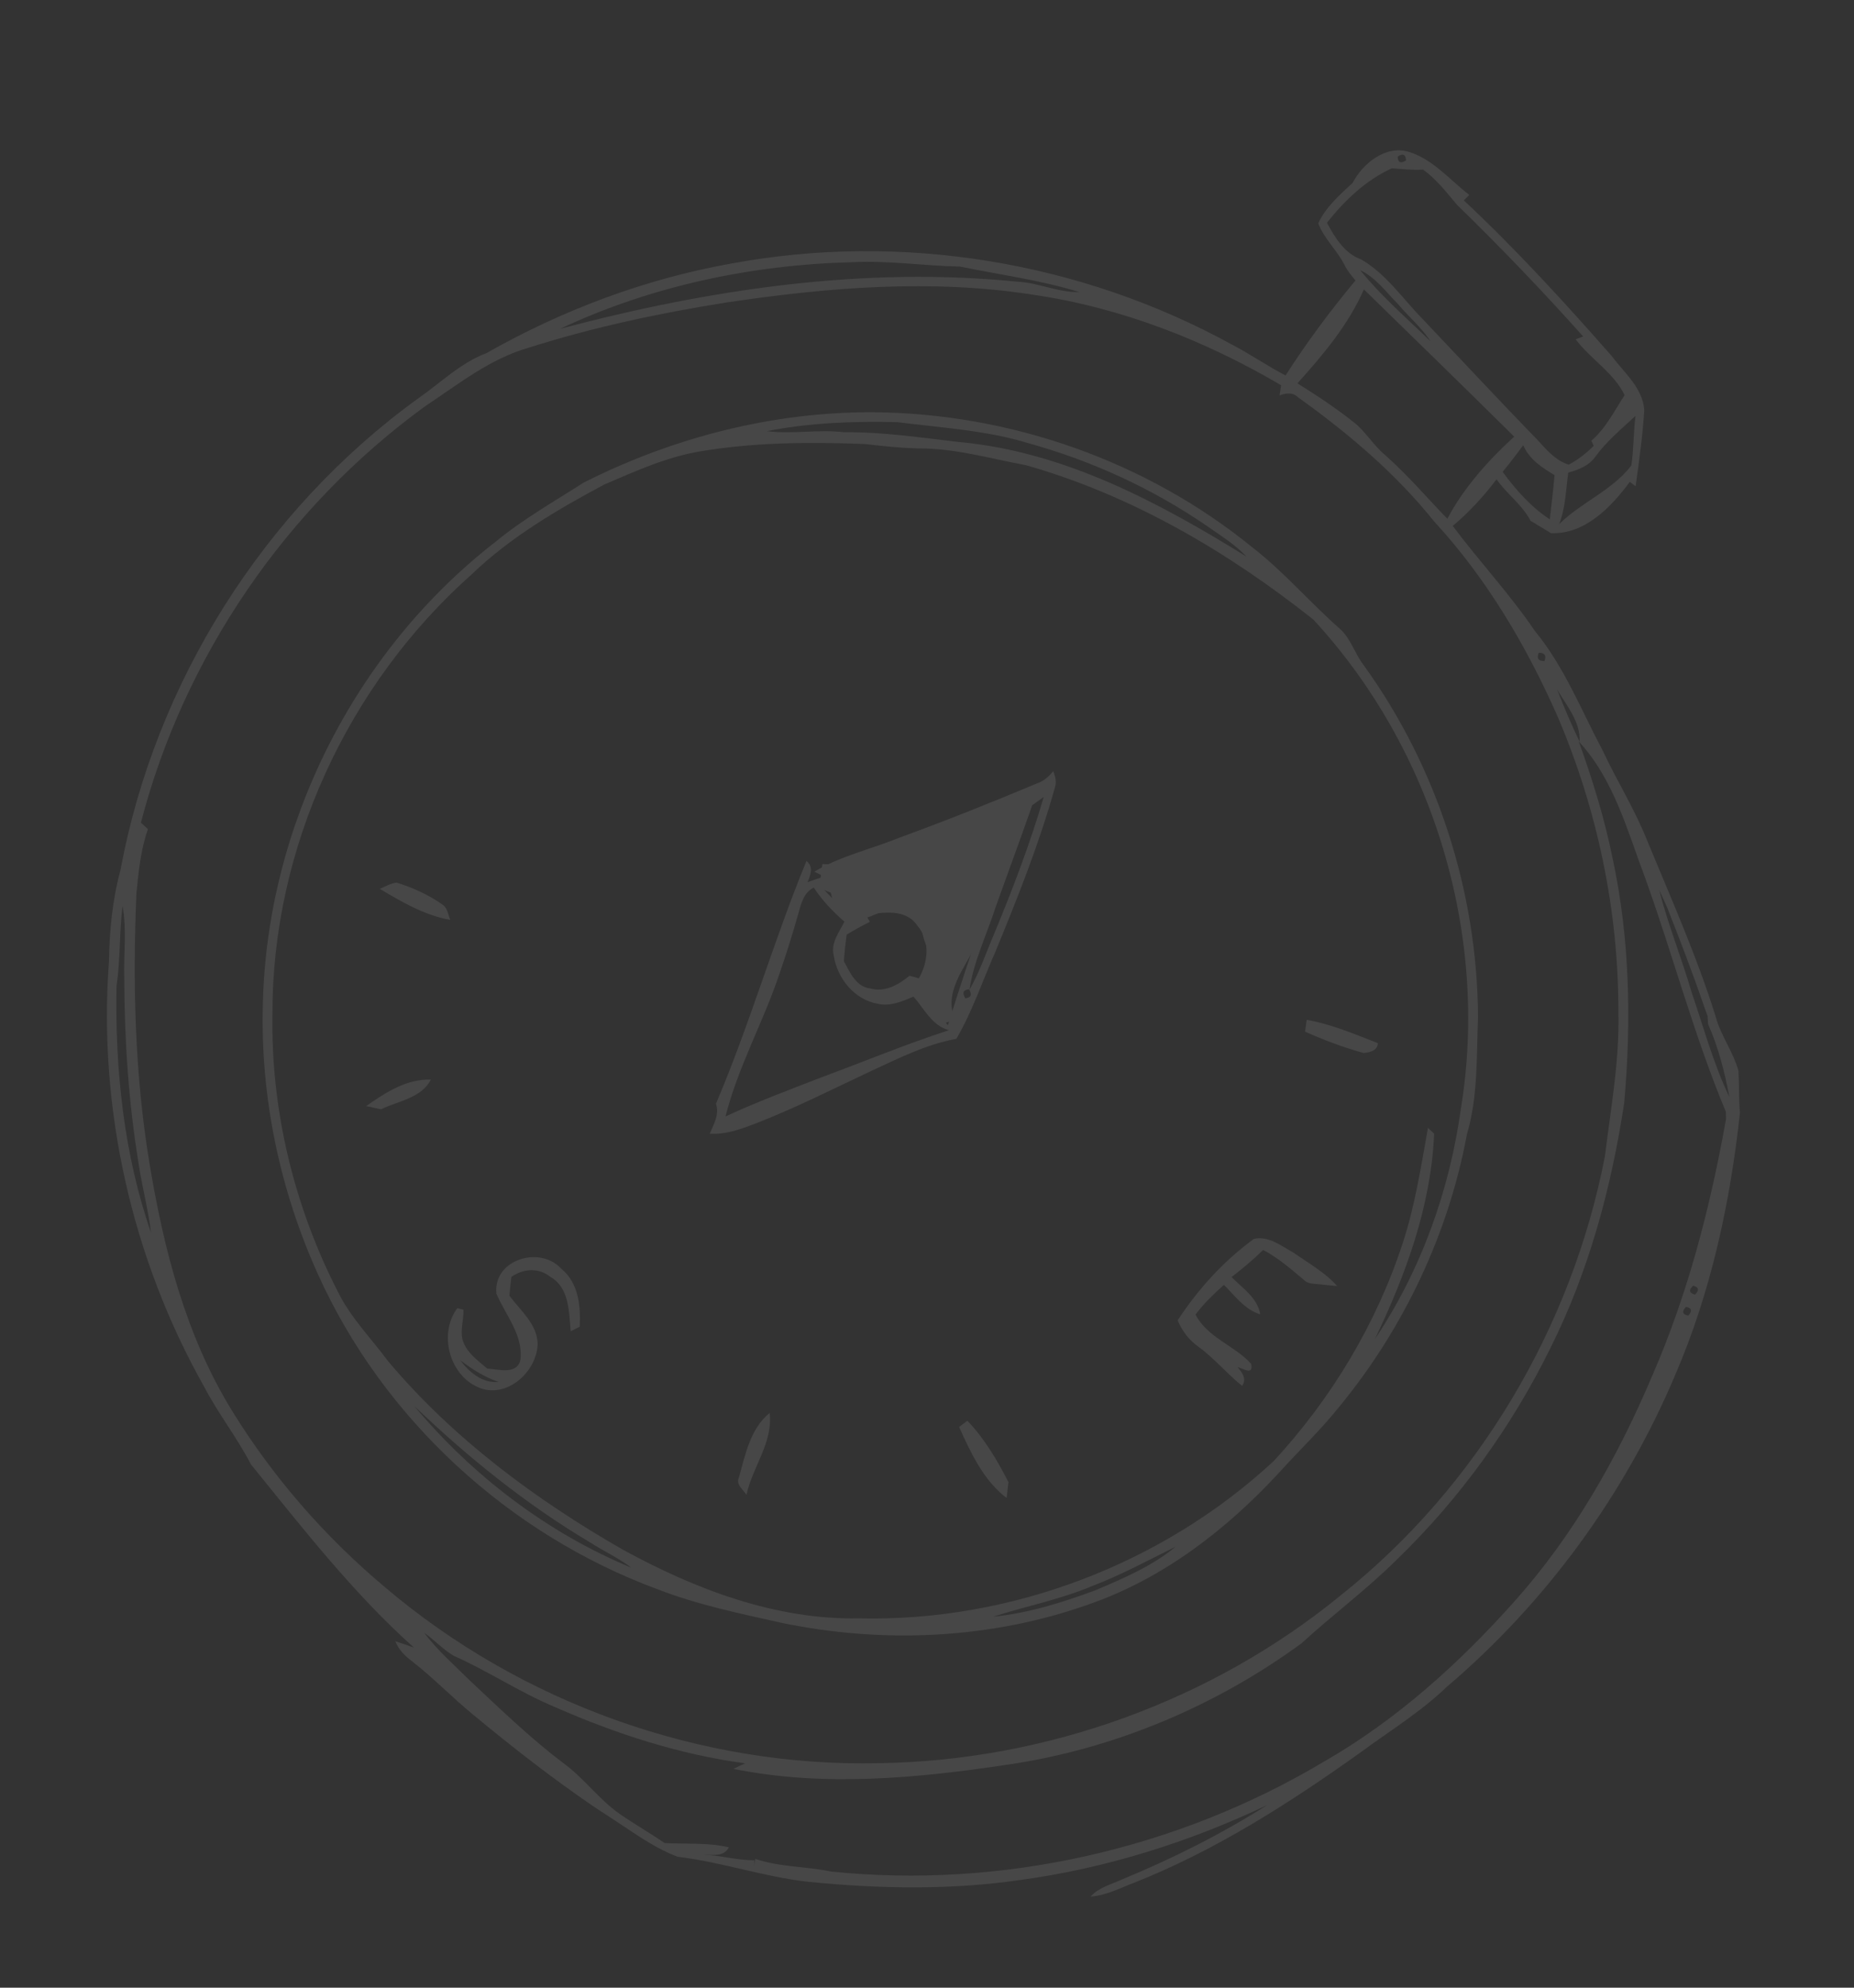 <svg width="348" height="373" viewBox="0 0 348 373" fill="none" xmlns="http://www.w3.org/2000/svg">
<rect x="0" y="0" width="348" height="373" fill="#333333" stroke="none"/>
<g opacity="0.1" clip-path="url(#clip0_99_235)">
<path fill-rule="evenodd" clip-rule="evenodd" d="M188.335 149.853C189.789 148.77 192.054 148.288 193.432 149.786C193.639 151.624 192.258 153.179 191.851 154.926C189.84 162.75 186.53 170.154 183.102 177.447C181.058 181.77 177.117 186.118 179.192 191.198C177.967 191.816 176.26 192.748 175.154 191.422C173.51 189.308 172.791 186.637 172.045 184.109C172.513 183.906 173.419 183.508 173.876 183.313C174.212 181.971 174.569 180.63 174.944 179.308C173.582 177.352 172.865 175.077 172.958 172.685C171.147 172.016 169.43 171.149 167.865 170.025C164.934 171.161 161.925 173.26 158.651 172.443C156.427 171.927 156.439 169.297 155.951 167.528C155.414 167.309 154.349 166.878 153.82 166.667C153.977 165.148 154.133 163.638 154.358 162.143C160.789 162.53 166.39 159.1 172.25 157.004C177.626 154.671 183.475 153.238 188.335 149.853Z" fill="#fff"/>
<path fill-rule="evenodd" clip-rule="evenodd" d="M316.465 245.235C315.631 246.113 315.785 246.666 316.907 246.877C317.693 245.978 317.548 245.434 316.465 245.235ZM317.8 241.263C316.933 242.088 317.056 242.645 318.158 242.943C318.997 242.099 318.874 241.541 317.8 241.263ZM23.002 170.006C22.37 175.004 22.619 180.079 21.866 185.07C21.589 200.661 23.214 216.527 28.346 231.31C27.83 226.988 26.676 222.782 26.037 218.477C24.142 206.951 23.356 195.26 23.329 183.583C23.182 179.055 23.833 174.496 23.002 170.006ZM311.432 167.001C313.094 173.546 315.667 179.82 317.548 186.303C319.805 192.847 321.592 199.608 324.61 205.857C323.724 201.191 322.546 196.527 320.613 192.177C320.59 191.794 320.543 191.026 320.51 190.642C320.352 190.202 320.019 189.31 319.863 188.862C317.721 182.607 315.358 176.439 312.93 170.303C312.443 169.182 311.944 168.077 311.432 167.001ZM296.336 139.138C298.919 146.305 301.183 153.604 302.691 161.075C305.935 176.129 306.219 191.651 304.871 206.932C302.472 222.803 298.252 238.499 291.045 252.912C283.786 267.675 274.026 281.224 262.189 292.662C256.55 298.274 250.144 303.006 244.293 308.381C228.104 320.215 209.064 328.208 189.207 331.137C172.189 333.68 154.69 335.377 137.663 331.936C138.383 331.571 139.12 331.234 139.876 330.898C127.546 329.241 115.621 325.368 104.256 320.373C97.633 317.622 91.65 313.599 85.107 310.687C83.099 309.484 81.503 307.717 79.602 306.382C82.147 309.764 85.371 312.549 88.369 315.526C93.953 320.747 99.471 326.09 105.57 330.727C109.517 333.529 112.348 337.618 116.328 340.399C119.086 342.301 121.994 343.971 124.774 345.86C128.787 346.079 132.851 345.722 136.806 346.663C135.822 348.516 133.788 348.015 132.07 348.054C135.272 348.157 138.398 349.117 141.626 349.086C141.601 349.366 141.551 349.934 141.527 350.215L141.778 348.829C146.372 350.391 151.281 350.21 155.995 351.204C188.013 354.492 220.952 347.029 248.576 330.541C262.151 322.741 273.896 312.134 284.276 300.5C295.401 288.058 303.71 273.36 310.182 258.038C316.857 242.701 321.052 226.403 323.98 209.99C323.963 209.639 323.946 208.957 323.939 208.608C317.992 194.396 314.089 179.456 308.881 164.971C305.489 156.028 303.004 146.347 296.336 139.138ZM292.286 129.402C293.562 132.7 294.942 135.97 296.493 139.166C296.695 135.483 294.05 132.42 292.286 129.402ZM288.824 122.498C288.402 123.547 288.752 124.06 289.902 124.048C290.293 123.004 289.933 122.49 288.824 122.498ZM285.914 83.547C284.657 85.246 283.383 86.919 282.054 88.545C284.537 91.943 287.368 95.134 290.91 97.464C291.211 94.692 291.551 91.933 291.792 89.161C289.418 87.736 287.031 86.178 285.914 83.547ZM299.489 85.649C298.298 87.38 296.308 88.163 294.369 88.686C293.91 91.924 293.869 95.279 292.654 98.359C296.787 94.254 302.609 92.056 306.211 87.351C306.672 84.266 306.595 81.132 306.985 78.047C304.379 80.471 301.599 82.752 299.489 85.649ZM136.48 56.744C123.903 58.732 111.395 61.384 99.251 65.249C91.953 67.321 85.946 72.159 79.725 76.29C53.738 95.199 34.534 123.248 26.449 154.376C26.776 154.677 27.438 155.284 27.765 155.591C26.402 159.488 25.999 163.616 25.602 167.696C24.893 184.56 25.285 201.554 28.051 218.247C30.71 234.362 34.859 250.579 43.486 264.627C51.183 277.144 60.973 288.382 72.233 297.824C97.844 319.591 131.519 331.674 165.13 330.867C196.395 330.371 227.436 319.177 251.659 299.372C277.294 278.986 295.031 249.105 301.245 216.985C302.348 207.948 304.025 198.909 303.771 189.77C303.798 170.821 299.819 151.921 292.392 134.507C286.541 121.238 279.039 108.526 269.181 97.84C261.959 88.822 253.026 81.269 243.665 74.57C242.65 73.563 241.357 73.752 240.173 74.205C240.242 73.727 240.391 72.766 240.469 72.29C226.199 63.894 210.426 57.717 193.996 55.32C174.919 52.322 155.489 53.913 136.48 56.744ZM159.918 49.204C141.098 49.686 122.209 53.666 105.149 61.7C133.074 54.292 162.235 49.943 191.113 52.876C195.008 53.073 198.629 54.92 202.564 54.797C195.245 52.543 187.649 51.551 180.17 50.023C173.415 49.895 166.692 48.848 159.918 49.204ZM256.005 54.305C253.1 60.958 248.337 66.581 243.536 71.932C247.37 74.347 251.174 76.839 254.698 79.718C256.644 81.504 258.053 83.807 260.111 85.51C264.245 89.16 267.825 93.39 271.67 97.345C274.793 91.464 279.335 86.404 284.218 81.938C274.861 72.673 265.431 63.504 256.005 54.305ZM255.32 50.706C259.264 55.58 264.045 59.707 268.536 64.065C266.803 61.448 264.375 59.4 262.361 57.014C260.138 54.781 258.244 52.079 255.32 50.706ZM267.117 31.823C265.156 31.954 263.2 31.721 261.253 31.578C256.363 33.818 252.377 37.625 249.072 41.8C250.574 44.576 252.335 47.537 255.479 48.678C260.213 51.391 263.337 56.131 267.117 59.956C273.931 67.135 280.676 74.377 287.558 81.492C289.7 83.568 291.435 86.251 294.452 87.198C296.187 86.279 297.738 85.061 299.138 83.671C299.027 83.43 298.815 82.943 298.703 82.703C301.419 80.373 303.011 77.096 304.946 74.153C302.907 69.927 298.545 67.382 295.748 63.669C296.107 63.535 296.815 63.275 297.164 63.139C289.558 54.625 281.637 46.371 273.46 38.409C271.492 36.062 269.615 33.629 267.117 31.823ZM262.35 29.382C262.383 30.503 262.908 30.738 263.924 30.102C263.851 28.976 263.326 28.733 262.35 29.382ZM253.881 34.329C255.825 30.659 260.051 27.188 264.444 28.498C268.996 29.901 272.128 33.76 275.791 36.575C275.547 36.837 275.031 37.348 274.767 37.607C284.578 46.79 293.662 56.725 302.525 66.811C304.858 69.956 308.314 72.739 308.633 76.931C308.346 81.72 307.668 86.486 307.011 91.246C306.744 91.044 306.2 90.636 305.922 90.432C302.419 95.15 297.482 100.306 291.136 100.05C289.854 99.245 288.554 98.518 287.29 97.731C285.719 94.704 282.831 92.705 280.905 89.942C278.485 93.141 275.761 96.116 272.683 98.692C277.674 105.37 283.402 111.468 288.09 118.393C293.614 125.08 296.772 133.225 300.814 140.815C303.46 146.493 306.834 151.822 309.147 157.661C313.664 168.596 318.496 179.424 322.028 190.748C322.984 194.356 325.352 197.383 326.319 200.983C326.463 203.576 326.352 206.193 326.596 208.798C324.774 225.631 321.179 242.383 314.449 257.998C304.961 280.468 290.184 300.717 271.592 316.521C266.643 321.287 260.761 324.861 255.263 328.929C241.997 338.386 228.127 347.266 212.917 353.286C210.222 354.306 207.61 355.716 204.696 355.899C206.235 354.203 208.512 353.634 210.529 352.717C219.997 348.815 229.199 344.209 237.864 338.726C223.257 345.662 207.668 350.583 191.641 352.77C178.414 354.71 164.985 354.448 151.717 353.13C143.408 352.203 135.429 349.415 127.149 348.419C123.5 347.039 120.265 344.836 117.033 342.688C115.235 341.504 113.447 340.312 111.646 339.151C103.688 333.733 96.096 327.804 88.682 321.66C84.829 318.497 81.375 314.891 77.44 311.823C76.086 310.791 74.8 309.62 74.215 307.986C75.379 308.356 76.548 308.759 77.705 309.184C66.223 298.922 56.794 286.725 47.117 274.822C44.477 269.745 40.923 265.227 38.274 260.148C24.735 236.087 18.409 208.009 20.449 180.475C20.544 174.715 21.081 168.903 22.602 163.334C29.095 128.165 49.489 95.743 78.481 74.769C82.711 71.841 86.425 68.105 91.328 66.256C105.574 58.167 121.135 52.327 137.288 49.452C169.141 43.531 202.867 49.062 231.252 64.67C234.68 66.453 237.863 68.666 241.3 70.457C245.289 64.245 249.688 58.311 254.427 52.636C253.693 51.729 252.915 50.847 252.409 49.797C251.021 46.996 248.554 44.862 247.437 41.906C248.84 38.858 251.458 36.581 253.881 34.329Z" fill="#fff"/>
<path fill-rule="evenodd" clip-rule="evenodd" d="M205.002 297.632C198.989 300.153 192.577 301.412 186.4 303.379C192.987 302.741 199.383 300.72 205.578 298.439C210.821 296.203 216.23 293.923 220.651 290.258C215.48 292.81 210.394 295.575 205.002 297.632ZM77.767 263.855C88.7 276.933 102.727 287.639 118.495 294.18C116.027 292.297 113.181 291.024 110.588 289.336C98.648 282.223 87.801 273.439 77.767 263.855ZM162.265 83.317C152.055 82.933 141.751 82.984 131.64 84.668C125.246 85.694 119.332 88.391 113.439 90.919C104.574 95.647 95.787 100.815 88.495 107.819C65.278 128.453 51.057 159.165 51.143 190.28C50.819 208.374 55.227 226.486 63.504 242.563C65.886 247.35 69.707 251.18 72.858 255.455C85.085 269.971 100.559 281.437 116.963 290.834C130.511 298.226 145.511 303.969 161.172 303.696C189.654 304.363 218.222 293.536 239.099 274.152C249.924 262.427 258.371 248.409 263.315 233.216C265.601 226.195 266.743 218.888 268.028 211.646C268.317 211.917 268.904 212.467 269.192 212.745C268.617 226.251 263.891 239.18 258.08 251.264C266.729 238.388 272.113 223.305 274.226 207.956C279.556 175.315 268.96 140.526 246.518 116.267C230.485 103.532 212.396 92.925 192.605 87.305C186.22 86.13 179.929 84.287 173.395 84.162C169.67 84.132 165.96 83.748 162.265 83.317ZM143.932 80.905C148.753 81.523 153.642 80.522 158.485 81.119C165.741 81.025 172.928 82.145 180.122 82.958C199.719 84.758 217.511 94.259 233.959 104.446C231.796 102.132 229.067 100.484 226.508 98.678C216.345 91.704 204.997 86.492 193.121 83.191C185.102 80.73 176.675 80.275 168.402 79.215C160.225 79.018 151.975 79.329 143.932 80.905ZM163.976 77.359C189.662 77.576 215.231 86.514 235.17 102.798C241.075 107.371 245.911 113.1 251.513 118.008C253.571 119.864 254.294 122.666 255.963 124.822C269.737 143.876 277.291 167.289 277.428 190.791C277.134 198.172 277.456 205.699 275.343 212.871C271.872 231.558 263.473 249.273 251.408 263.954C247.928 268.318 243.868 272.157 240.134 276.296C230.307 286.961 218.425 296.144 204.62 300.977C186.111 307.61 165.718 308.506 146.544 304.501C138.769 302.757 130.908 301.134 123.446 298.239C95.489 287.913 71.9 266.25 59.645 239.044C52.512 223.253 48.865 205.826 49.338 188.495C50.078 155.005 66.489 122.223 92.999 101.687C98.137 97.438 103.952 94.154 109.542 90.569C126.357 82.075 145.087 77.258 163.976 77.359Z" fill="#fff"/>
<path fill-rule="evenodd" clip-rule="evenodd" d="M181.179 187.33C182.248 187.244 182.489 186.682 181.911 185.647C180.802 185.729 180.562 186.29 181.179 187.33ZM162.531 171.699C162.713 172.021 163.088 172.658 163.279 172.981C161.787 173.728 160.328 174.528 158.922 175.392C158.688 177.046 158.513 178.717 158.406 180.396C159.533 182.453 160.677 185.193 163.361 185.491C166.097 186.257 168.677 184.786 170.729 183.096C171.157 183.221 172.033 183.467 172.471 183.594C174.231 180.508 174.644 176.502 172.162 173.67C170.044 170.496 165.748 171.181 162.531 171.699ZM149.815 171.541C148.774 175.323 147.568 179.061 146.294 182.782C143.256 191.822 138.524 200.218 136.18 209.507C142.037 206.788 148.088 204.53 154.109 202.195C162.11 199.238 170.002 195.952 178.125 193.317C174.923 192.477 173.491 189.297 171.464 187.024C169.359 187.915 167.103 188.891 164.789 188.371C160.369 187.608 157.128 183.574 156.489 179.277C155.9 176.938 157.529 174.92 158.507 172.952C156.311 171.071 154.334 168.964 152.746 166.559C150.817 167.495 150.357 169.674 149.815 171.541ZM154.164 166.419C155.932 168.256 157.699 170.108 159.353 172.06C161.836 170.464 164.736 169.088 167.777 169.681C172.631 169.778 176.114 175.04 175.541 179.608C175.457 181.929 173.844 183.739 172.909 185.761C174.218 188.221 176.188 190.229 177.916 192.392C182.14 178.794 186.908 165.368 191.972 152.066C179.716 157.746 166.594 161.205 154.164 166.419ZM193.742 151.111C191.522 157.516 189.146 163.879 186.868 170.269C185.216 175.417 182.763 180.361 181.97 185.735C183.866 182.455 185.057 178.838 186.553 175.363C190.063 166.906 193.345 158.34 195.909 149.548C195.181 150.066 194.452 150.583 193.742 151.111ZM197.705 144.701C198.024 145.631 198.365 146.628 198.05 147.626C195.091 158.239 191.006 168.496 186.811 178.665C184.408 184.101 182.507 189.801 179.517 194.937C173.838 195.971 168.667 198.604 163.475 201C156.364 204.335 149.357 207.892 142.043 210.747C139.209 211.831 136.291 212.945 133.211 212.751C133.987 210.953 135.069 209.119 134.388 207.124C140.74 192.209 145.208 176.544 151.376 161.565C152.77 162.684 152.133 164.168 151.58 165.549C152.604 165.174 153.646 164.816 154.705 164.477C154.239 164.25 153.317 163.804 152.851 163.577C157.801 160.608 163.529 159.339 168.853 157.185C177.526 154.011 186.107 150.599 194.619 147.017C195.88 146.597 196.862 145.739 197.705 144.701Z" fill="#fff"/>
<path fill-rule="evenodd" clip-rule="evenodd" d="M71.285 166.797C72.305 166.373 73.307 165.76 74.452 165.626C77.46 166.563 80.401 167.88 82.997 169.714C84.009 170.332 84.094 171.605 84.513 172.621C79.721 171.771 75.406 169.256 71.285 166.797Z" fill="#fff"/>
<path fill-rule="evenodd" clip-rule="evenodd" d="M245.275 191.381C249.901 192.185 254.275 194.06 258.63 195.762C258.578 197.164 257.051 197.534 255.926 197.59C252.163 196.561 248.515 195.18 244.962 193.593C245.031 193.034 245.197 191.929 245.275 191.381Z" fill="#fff"/>
<path fill-rule="evenodd" clip-rule="evenodd" d="M68.732 207.561C72.296 205.054 76.338 202.418 80.871 202.596C79.058 206.106 74.758 206.579 71.519 208.164C70.833 208.014 69.429 207.712 68.732 207.561Z" fill="#fff"/>
<path fill-rule="evenodd" clip-rule="evenodd" d="M221.05 247.763C224.898 241.882 229.687 236.618 235.377 232.47C238.14 231.879 240.54 233.826 242.814 235.078C245.613 237.058 248.679 238.747 251.001 241.332C249.845 241.223 248.787 241.141 247.686 241.006C246.645 240.869 245.49 241.002 244.736 240.165C242.306 238.14 239.906 236.031 237.095 234.559C235.237 236.387 233.228 238.059 231.168 239.643C233.217 241.741 236.031 243.52 236.553 246.645C233.61 245.748 231.814 243.155 229.728 241.109C227.812 242.839 225.94 244.625 224.397 246.686C226.643 251.026 231.705 252.468 234.836 255.921C235.341 258.121 233.437 256.891 232.303 256.524C233.12 257.58 234.09 258.704 233.146 260.069C230.295 257.775 227.964 254.938 225.017 252.769C223.216 251.527 221.88 249.776 221.05 247.763Z" fill="#fff"/>
<path fill-rule="evenodd" clip-rule="evenodd" d="M86.365 255.241C88.1 257.518 90.523 259.606 93.59 259.327C90.93 258.426 88.587 256.915 86.365 255.241ZM93.173 242.753C92.531 236.351 101.32 233.709 105.292 238.028C108.593 240.67 109.004 245.027 108.822 248.955C108.402 249.179 107.543 249.608 107.123 249.823C106.775 246.185 106.911 241.653 103.266 239.584C101.095 237.827 98.174 238.058 95.987 239.619C95.844 240.783 95.72 241.95 95.615 243.135C97.668 245.93 100.799 248.404 100.921 252.159C100.792 257.462 95.035 262.647 89.729 260.326C84.264 257.904 82.333 250.266 85.823 245.491C86.107 245.558 86.695 245.695 86.989 245.764C87.079 247.888 86.126 250.151 87.107 252.166C87.99 254.153 89.859 255.419 91.45 256.822C93.581 256.947 97.238 258.093 97.713 254.97C98.133 250.415 94.86 246.725 93.173 242.753Z" fill="#fff"/>
<path fill-rule="evenodd" clip-rule="evenodd" d="M180.024 267.782C180.403 267.488 181.181 266.896 181.57 266.604C184.803 269.966 187.168 273.997 189.289 278.128C189.168 279.109 189.056 280.099 188.943 281.097C184.602 277.818 182.212 272.601 180.024 267.782Z" fill="#fff"/>
<path fill-rule="evenodd" clip-rule="evenodd" d="M138.695 277.263C139.898 272.983 140.823 268.085 144.47 265.142C145.11 270.75 141.239 275.261 140.118 280.514C139.489 279.49 138.077 278.603 138.695 277.263Z" fill="#fff"/>
</g>
<defs>
<clipPath id="clip0_99_235">
<rect width="309" height="337" fill="white" transform="translate(41.203) rotate(7.023)"/>
</clipPath>
</defs>
</svg>
